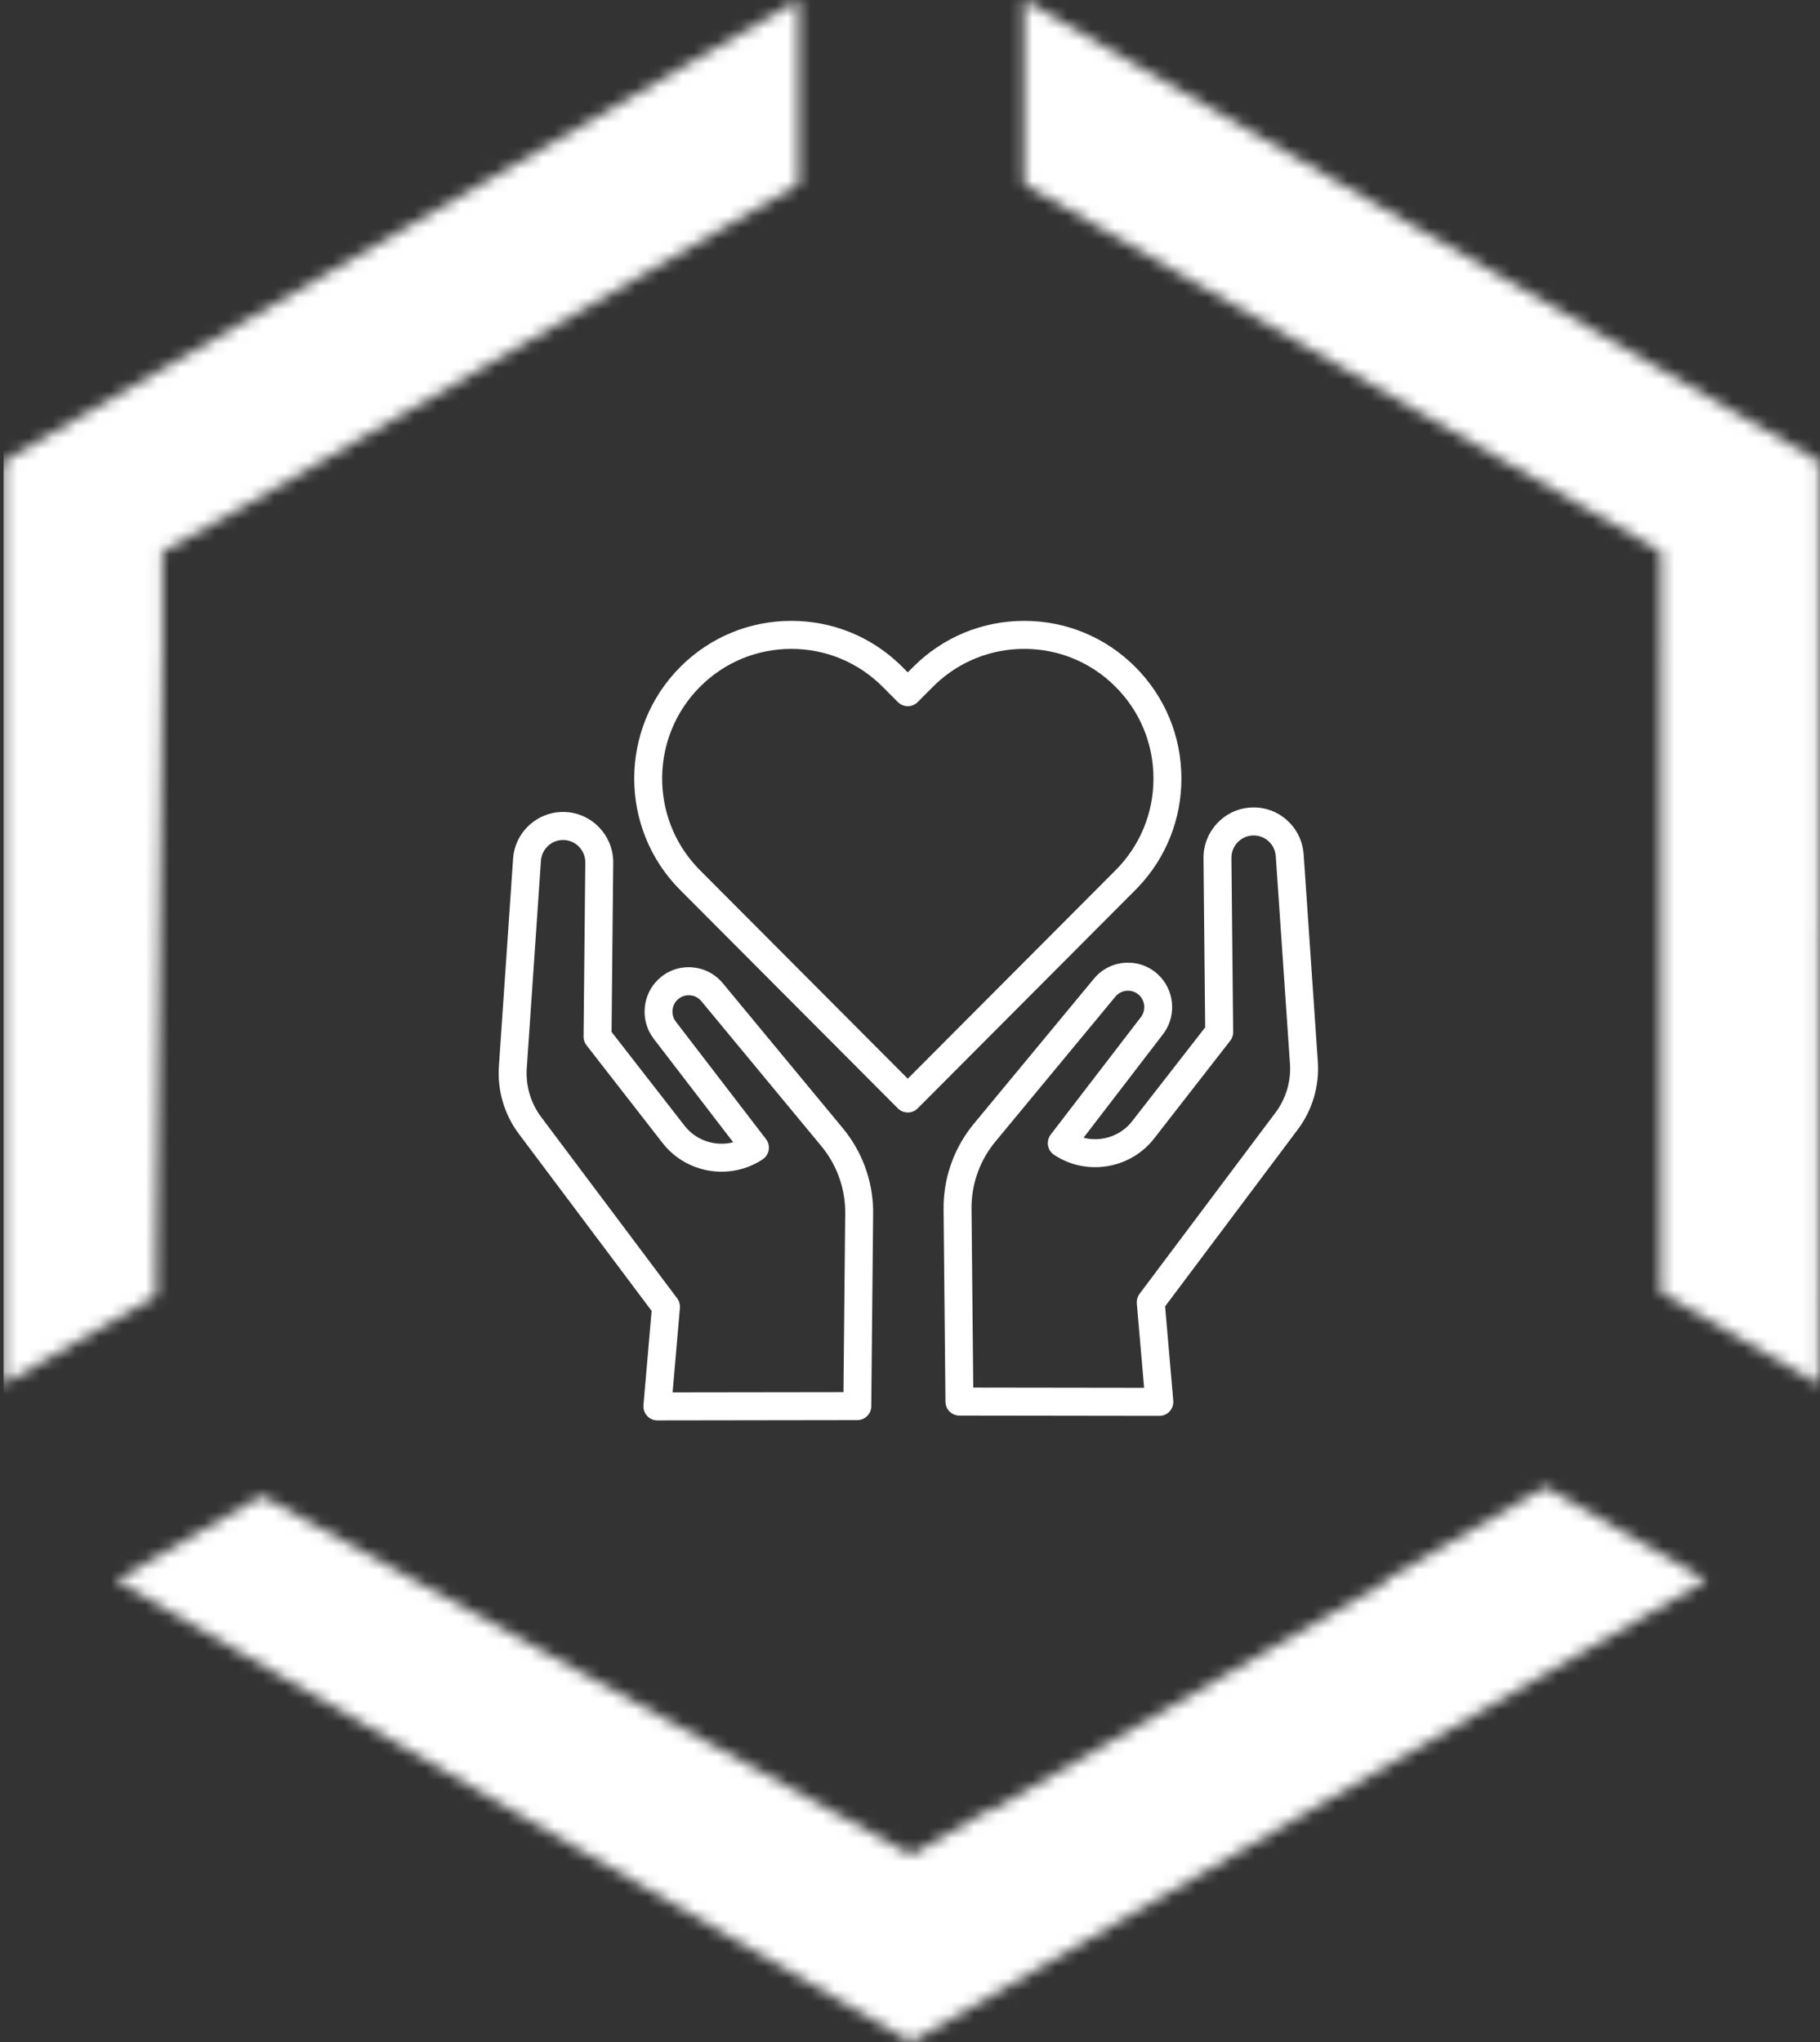 <?xml version="1.0" encoding="UTF-8"?>
<svg width="156px" height="175px" viewBox="0 0 156 175" version="1.1" xmlns="http://www.w3.org/2000/svg" xmlns:xlink="http://www.w3.org/1999/xlink">
    <rect x="0" y="0" width="156" height="175" fill="#333333" stroke="none"/>
    <!-- Generator: Sketch 60.1 (88133) - https://sketch.com -->
    <title>foundation_white</title>
    <desc>Created with Sketch.</desc>
    <defs>
        <path d="M132.476,127.417 L146.253,135.411 L136.025,141.345 L112.486,155 L112.473,155.024 L84.91,171.015 L78.103,174.964 L43.733,155.024 L43.72,155.001 L20.182,141.345 L9.953,135.411 L22.436,128.168 L70.638,154.805 L71.296,155.187 L71.296,155.168 L78.109,158.934 L84.91,154.992 L84.91,155.185 L105.668,143.143 L105.675,143.156 L118.966,135.445 L118.797,135.347 L131.181,128.168 L132.476,127.417 Z M87.755,0 L121.521,19.59 L121.547,19.589 L149.111,35.581 L155.918,39.53 L155.918,79.411 L155.904,79.432 L155.905,118.612 L142.361,110.754 L142.362,47.271 L87.754,15.751 L87.755,0 Z M68.45,0 L68.45,15.792 L54.775,23.731 L54.776,23.729 L41.486,31.439 L41.49,31.444 L20.736,43.493 L13.929,47.271 L13.929,55.343 L13.39,111.017 L0.301,118.612 L0.301,39.536 L7.106,35.588 L34.684,19.589 L58.221,5.934 L68.45,0 Z" id="path-1"></path>
        <linearGradient x1="37.266%" y1="37.07%" x2="82.996%" y2="91.854%" id="linearGradient-3">
            <stop stop-color="#346AB3" offset="0%"></stop>
            <stop stop-color="#36C5F4" offset="100%"></stop>
        </linearGradient>
    </defs>
    <g id="Page-1" stroke="none" stroke-width="1" fill="none" fill-rule="evenodd">
        <g id="foundation_white">
            <g id="OUTLINE">
                <g id="Fill-1-Clipped">
                    <mask id="mask-2" fill="white">
                        <use xlink:href="#path-1"></use>
                    </mask>
                    <g id="path-1"></g>
                    <polygon id="Fill-1" fill="#FFFFFF" fill-rule="nonzero" mask="url(#mask-2)" points="0.301 174.964 156.854 174.964 156.854 0 0.301 0"></polygon>
                </g>
            </g>
            <g id="INSIDE-SHAPE" transform="translate(42.719, 52.996)" fill="#FFFFFF" fill-rule="nonzero">
                <path d="M5.614,16.578 L5.859,16.588 C8.043,16.748 9.752,18.539 9.84,20.71 L9.843,20.929 L9.7,35.424 L15.961,43.466 C16.911,44.686 18.456,45.211 19.897,44.93 L20.124,44.878 L13.311,36.007 C12.115,34.449 12.314,32.193 13.764,30.87 C14.537,30.164 15.539,29.816 16.582,29.889 C17.545,29.956 18.423,30.374 19.078,31.073 L19.237,31.254 L29.529,43.683 C31.146,45.636 32.058,48.083 32.119,50.613 L32.121,50.994 L31.961,67.499 C31.955,68.114 31.491,68.616 30.895,68.681 L30.766,68.688 L13.628,68.712 C13.292,68.712 12.972,68.571 12.745,68.323 C12.55,68.111 12.44,67.836 12.43,67.551 L12.434,67.407 L13.134,59.328 L1.757,44.166 C0.584,42.602 -0.025,40.687 0.026,38.738 L0.043,38.372 L1.259,20.591 C1.338,19.439 1.861,18.388 2.73,17.632 C3.476,16.983 4.399,16.619 5.37,16.58 L5.614,16.578 Z M67.551,17.244 C68.359,17.947 68.867,18.903 68.998,19.959 L69.022,20.204 L70.238,37.985 C70.379,40.059 69.771,42.117 68.524,43.779 C67.147,45.614 66.114,46.991 65.425,47.909 C63.651,50.273 61.022,53.776 57.538,58.42 L57.147,58.94 L57.847,67.02 C57.876,67.356 57.763,67.688 57.536,67.936 C57.342,68.148 57.079,68.282 56.796,68.316 L56.653,68.324 L39.515,68.301 C38.903,68.3 38.398,67.838 38.328,67.242 L38.32,67.112 L38.16,50.606 C38.135,48.069 38.969,45.593 40.515,43.592 L40.752,43.296 L51.044,30.866 C51.713,30.059 52.655,29.574 53.699,29.501 C54.744,29.428 55.744,29.777 56.518,30.483 C57.914,31.757 58.15,33.896 57.097,35.443 L56.97,35.619 L50.157,44.491 C51.587,44.858 53.155,44.411 54.165,43.265 L54.32,43.078 L60.581,35.037 L60.438,20.541 C60.416,18.272 62.166,16.366 64.423,16.201 C65.571,16.117 66.682,16.488 67.551,17.244 Z M5.543,18.978 C5.086,18.978 4.649,19.141 4.299,19.445 C3.963,19.738 3.743,20.131 3.671,20.566 L3.648,20.755 L2.432,38.536 C2.337,39.935 2.713,41.324 3.496,42.479 L3.671,42.723 L15.323,58.252 C15.471,58.449 15.554,58.686 15.563,58.93 L15.559,59.077 L14.933,66.309 L29.579,66.289 L29.727,50.97 C29.746,48.997 29.106,47.071 27.916,45.506 L27.687,45.217 L17.395,32.788 C17.148,32.49 16.8,32.311 16.415,32.284 C16.03,32.257 15.661,32.386 15.375,32.646 C14.876,33.102 14.779,33.858 15.127,34.423 L15.208,34.542 L22.939,44.609 C23.142,44.873 23.226,45.21 23.172,45.539 C23.117,45.867 22.929,46.158 22.652,46.342 C19.96,48.132 16.32,47.599 14.243,45.152 L14.074,44.944 L7.555,36.571 C7.421,36.399 7.337,36.196 7.31,35.982 L7.301,35.82 L7.449,20.905 C7.459,19.9 6.684,19.056 5.685,18.983 C5.637,18.98 5.59,18.978 5.543,18.978 Z M64.787,18.592 L64.597,18.596 C63.653,18.665 62.909,19.422 62.838,20.352 L62.832,20.518 L62.98,35.433 C62.982,35.65 62.925,35.863 62.817,36.049 L62.726,36.184 L56.207,44.556 C54.164,47.181 50.396,47.795 47.629,45.955 C47.352,45.771 47.164,45.48 47.109,45.151 C47.063,44.869 47.118,44.582 47.262,44.339 L47.342,44.222 L55.073,34.154 C55.515,33.58 55.441,32.747 54.906,32.259 C54.621,31.998 54.251,31.869 53.866,31.897 C53.536,31.92 53.233,32.054 52.998,32.28 L52.886,32.4 L42.594,44.83 C41.337,46.348 40.621,48.247 40.558,50.214 L40.554,50.583 L40.703,65.902 L55.348,65.922 L54.722,58.69 C54.701,58.444 54.756,58.199 54.877,57.987 L54.958,57.865 L66.611,42.335 C67.452,41.215 67.89,39.845 67.862,38.449 L67.849,38.149 L66.633,20.368 C66.598,19.858 66.367,19.393 65.982,19.058 C65.693,18.807 65.345,18.652 64.974,18.606 L64.787,18.592 Z M45.072,0.203 C48.67,0.203 52.053,1.608 54.598,4.16 C57.143,6.712 58.544,10.104 58.544,13.713 C58.544,17.192 57.241,20.471 54.866,22.988 L54.598,23.265 L35.937,41.978 C35.703,42.213 35.397,42.33 35.09,42.33 C34.828,42.33 34.565,42.244 34.348,42.071 L34.244,41.978 L15.583,23.265 C10.33,17.998 10.33,9.427 15.582,4.16 C18.127,1.608 21.51,0.203 25.109,0.203 C28.579,0.203 31.849,1.51 34.359,3.891 L34.635,4.16 L35.09,4.616 L35.546,4.16 C38.09,1.608 41.473,0.203 45.072,0.203 Z M45.072,2.604 C42.236,2.604 39.563,3.665 37.504,5.6 L37.239,5.858 L35.937,7.163 C35.712,7.388 35.408,7.515 35.09,7.515 C34.818,7.515 34.555,7.422 34.345,7.254 L34.244,7.163 L32.942,5.858 C30.849,3.76 28.068,2.604 25.109,2.604 C22.15,2.604 19.368,3.76 17.276,5.858 C13.035,10.11 12.958,16.981 17.045,21.328 L17.276,21.567 L35.09,39.431 L52.905,21.567 C54.997,19.469 56.149,16.68 56.149,13.713 C56.149,10.745 54.997,7.956 52.905,5.858 C50.813,3.76 48.031,2.604 45.072,2.604 Z" id="path-5"></path>
            </g>
        </g>
    </g>
</svg>